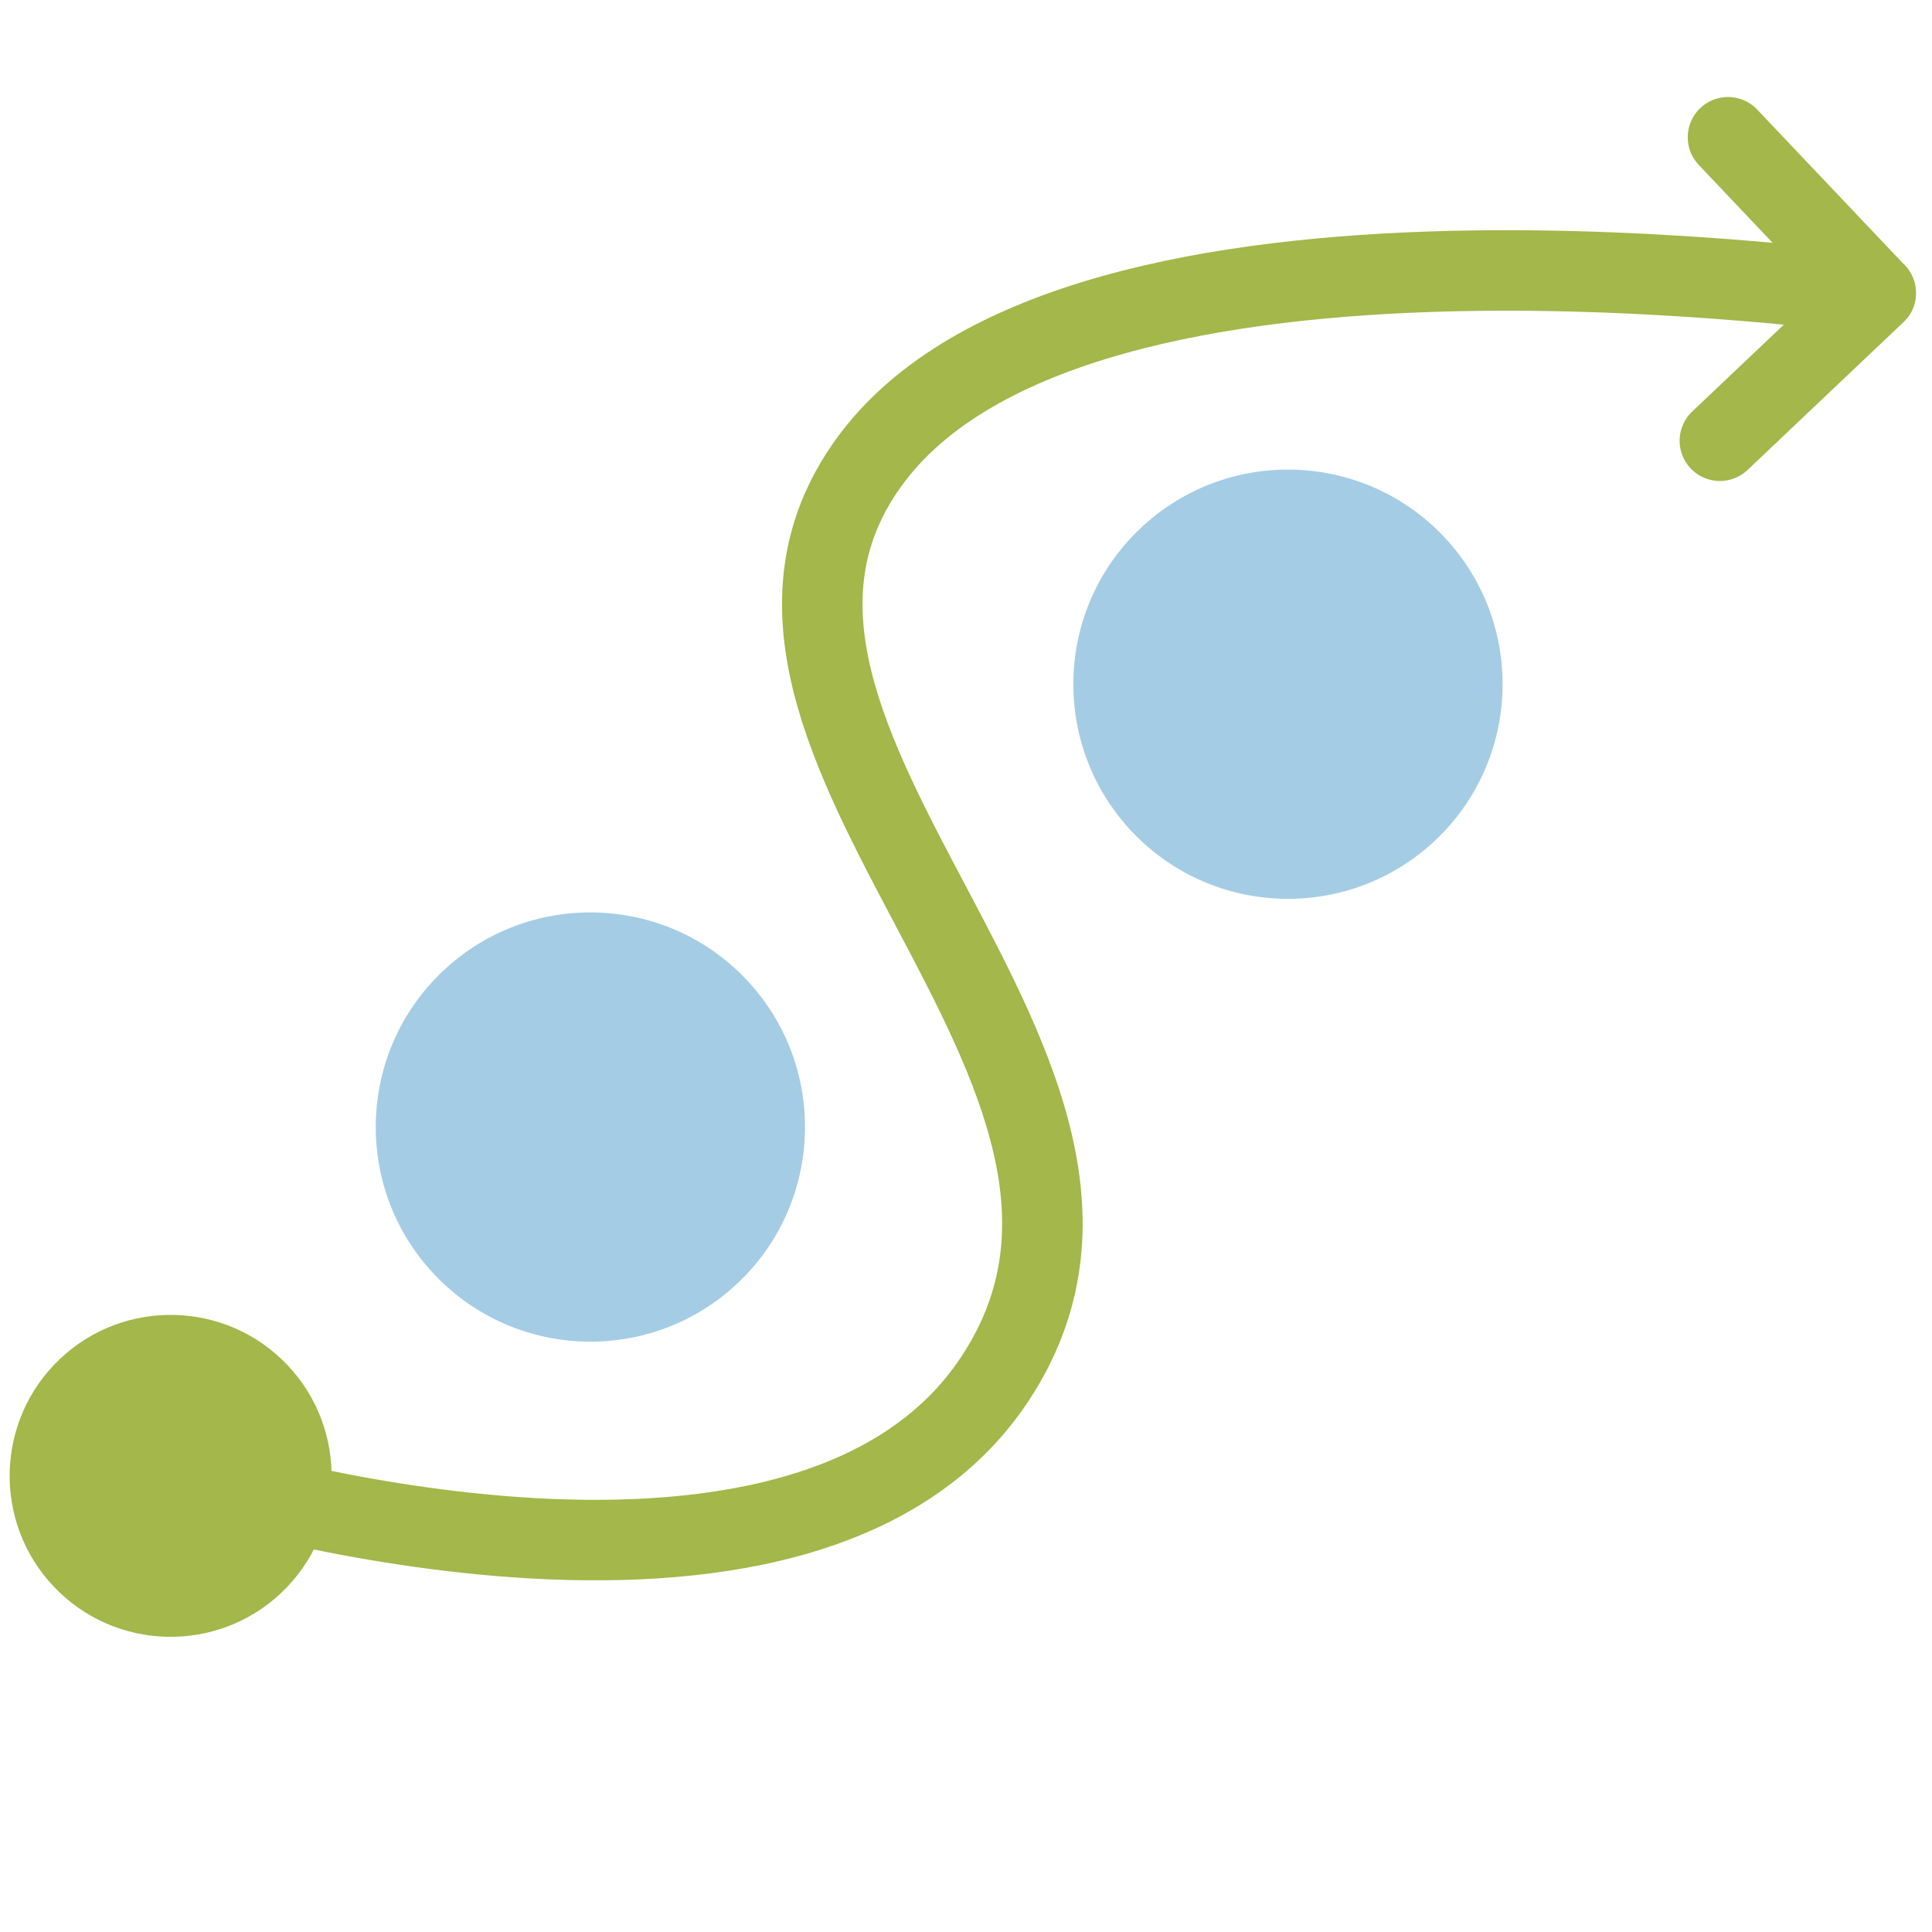 <?xml version="1.0" encoding="UTF-8" standalone="no"?><!DOCTYPE svg PUBLIC "-//W3C//DTD SVG 1.1//EN" "http://www.w3.org/Graphics/SVG/1.1/DTD/svg11.dtd"><svg width="100%" height="100%" viewBox="0 0 72 72" version="1.1" xmlns="http://www.w3.org/2000/svg" xmlns:xlink="http://www.w3.org/1999/xlink" xml:space="preserve" xmlns:serif="http://www.serif.com/" style="fill-rule:evenodd;clip-rule:evenodd;stroke-linecap:round;stroke-linejoin:round;stroke-miterlimit:1.5;"><path d="M10.713,50.873c2.278,2.404 2.177,6.204 -0.227,8.483c-2.403,2.278 -6.204,2.176 -8.482,-0.227c-2.278,-2.403 -2.176,-6.204 0.227,-8.482c2.403,-2.278 6.204,-2.177 8.482,0.226Z" style="fill:#a3b74a;"/><path d="M27.807,36.498c3.038,3.204 2.903,8.272 -0.302,11.309c-3.204,3.038 -8.272,2.903 -11.309,-0.302c-3.038,-3.204 -2.903,-8.272 0.302,-11.309c3.204,-3.038 8.272,-2.903 11.309,0.302Z" style="fill:#a5cce5;"/><path d="M53.804,19.995c3.038,3.204 2.903,8.272 -0.302,11.309c-3.204,3.038 -8.272,2.903 -11.309,-0.302c-3.038,-3.204 -2.903,-8.272 0.302,-11.309c3.204,-3.038 8.272,-2.903 11.309,0.302Z" style="fill:#a5cce5;"/><path d="M6.955,55c-0.001,0.043 22.973,7.293 30.145,-3.648c7.53,-11.488 -12.185,-23.685 -4.748,-34.08c7.74,-10.821 37.398,-6.171 37.549,-6.351" style="fill:none;stroke:#a3b74a;stroke-width:3px;"/><path d="M64.397,5.115l5.504,5.806l-5.806,5.504" style="fill:none;stroke:#a3b74a;stroke-width:3px;"/></svg>